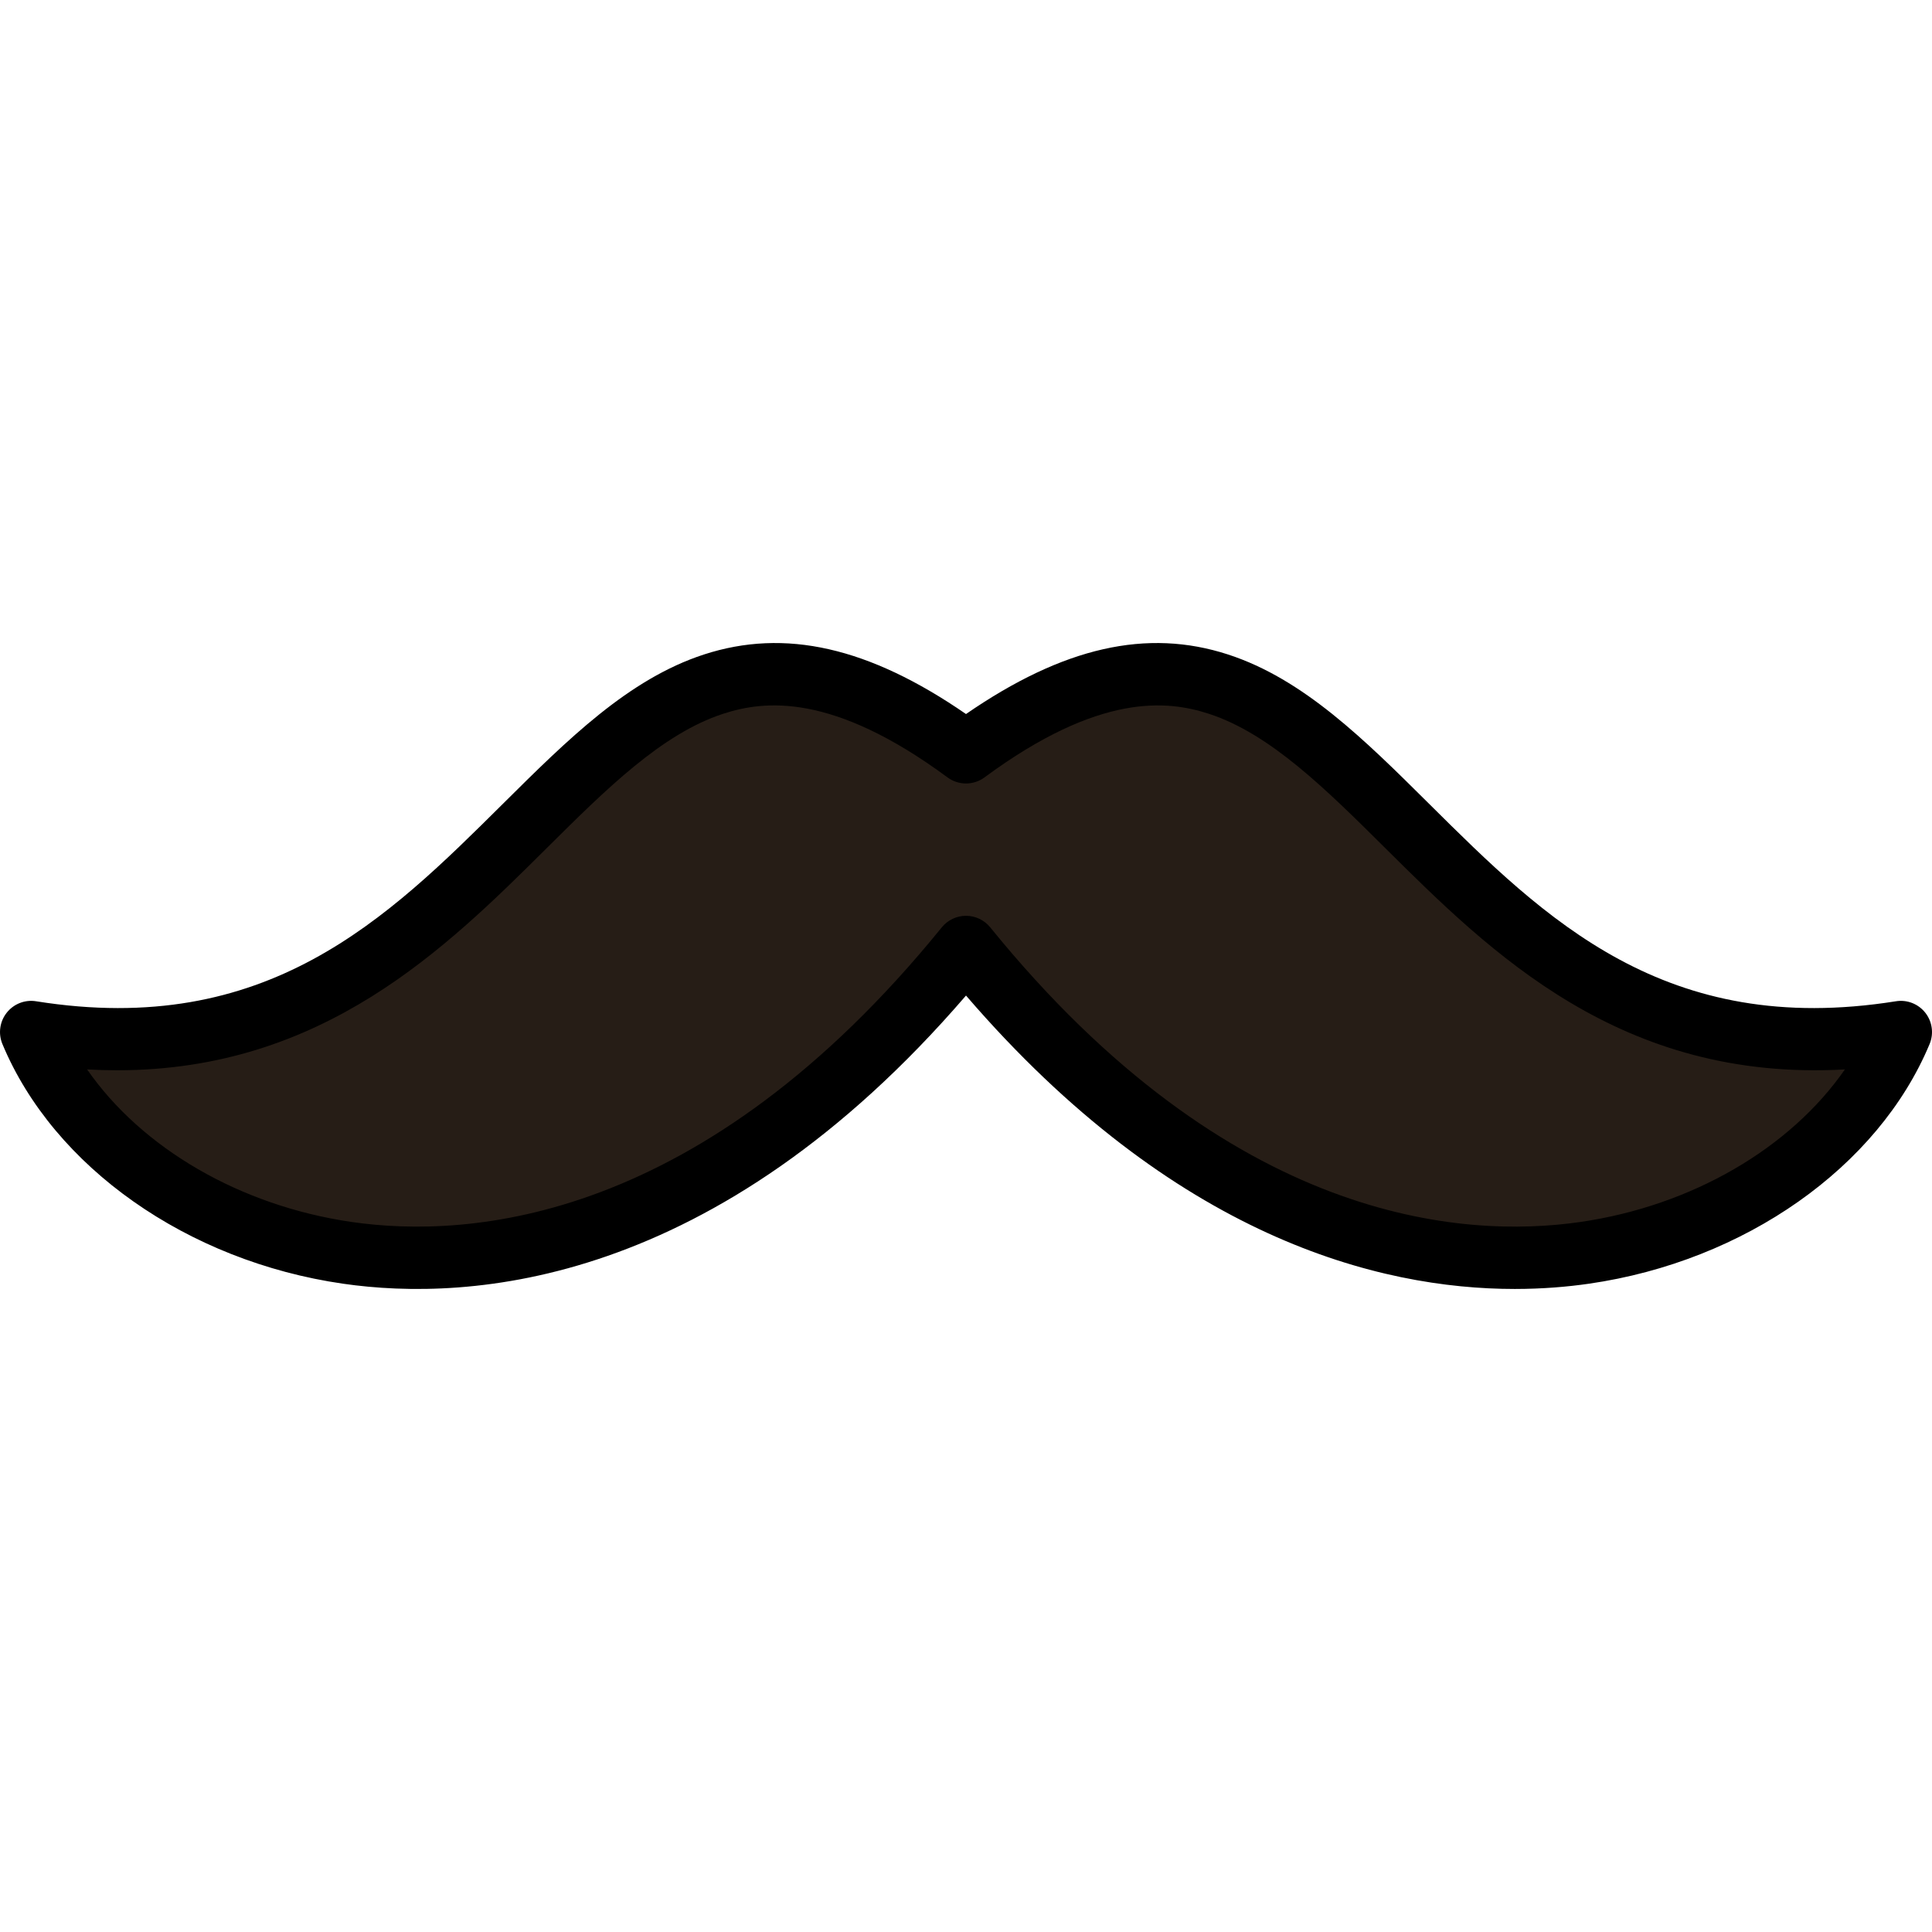<?xml version="1.0" encoding="iso-8859-1"?>
<!-- Generator: Adobe Illustrator 19.0.0, SVG Export Plug-In . SVG Version: 6.00 Build 0)  -->
<svg version="1.1" id="Layer_1" xmlns="http://www.w3.org/2000/svg" xmlns:xlink="http://www.w3.org/1999/xlink" x="0px" y="0px"
	 viewBox="0 0 512.002 512.002" style="enable-background:new 0 0 512.002 512.002;" xml:space="preserve">
<path style="fill:#261D16;" d="M256.002,199.373c-107.14-79.09-111.422,95.877-247.742,74.13
	c25.233,60.553,143.509,105.88,247.742-22.547c104.233,128.427,222.509,83.099,247.742,22.547
	C367.425,295.25,363.142,120.282,256.002,199.373z"/>
<path d="M510.232,268.392c-1.853-2.352-4.834-3.525-7.789-3.046c-61.19,9.761-92.995-21.822-123.753-52.366
	c-17.1-16.982-33.251-33.02-53.215-39.525c-21.494-7.005-43.69-1.996-69.473,15.772c-25.785-17.768-47.978-22.775-69.473-15.772
	c-19.964,6.505-36.114,22.545-53.215,39.525c-30.757,30.544-62.562,62.126-123.753,52.366c-2.957-0.477-5.937,0.694-7.789,3.046
	c-1.852,2.353-2.287,5.523-1.135,8.286c13.596,32.628,49.03,57.56,90.271,63.519c33.456,4.839,98.519,0.968,165.094-76.364
	c55.256,64.184,109.462,77.758,145.43,77.757c7.367-0.001,13.976-0.571,19.664-1.393c41.241-5.958,76.674-30.891,90.271-63.519
	C512.519,273.915,512.084,270.745,510.232,268.392z M418.735,323.85c-31.066,4.491-92.683,0.309-156.321-78.099
	c-1.568-1.932-3.923-3.053-6.412-3.053c-2.488,0-4.844,1.122-6.412,3.053C185.953,324.16,124.335,328.336,93.27,323.85
	c-29.683-4.289-55.732-19.604-70.185-40.439c2.708,0.152,5.359,0.225,7.964,0.225c54.547-0.004,87.106-32.325,113.903-58.936
	c15.667-15.557,30.463-30.253,46.693-35.541c10.905-3.553,28.932-5.672,59.453,16.859c2.915,2.153,6.894,2.153,9.808,0
	c30.52-22.529,48.546-20.408,59.453-16.859c16.229,5.288,31.026,19.983,46.693,35.541c28.077,27.883,62.474,62.033,121.867,58.712
	C474.467,304.246,448.417,319.563,418.735,323.85z"/>
<g>
</g>
<g>
</g>
<g>
</g>
<g>
</g>
<g>
</g>
<g>
</g>
<g>
</g>
<g>
</g>
<g>
</g>
<g>
</g>
<g>
</g>
<g>
</g>
<g>
</g>
<g>
</g>
<g>
</g>
</svg>
